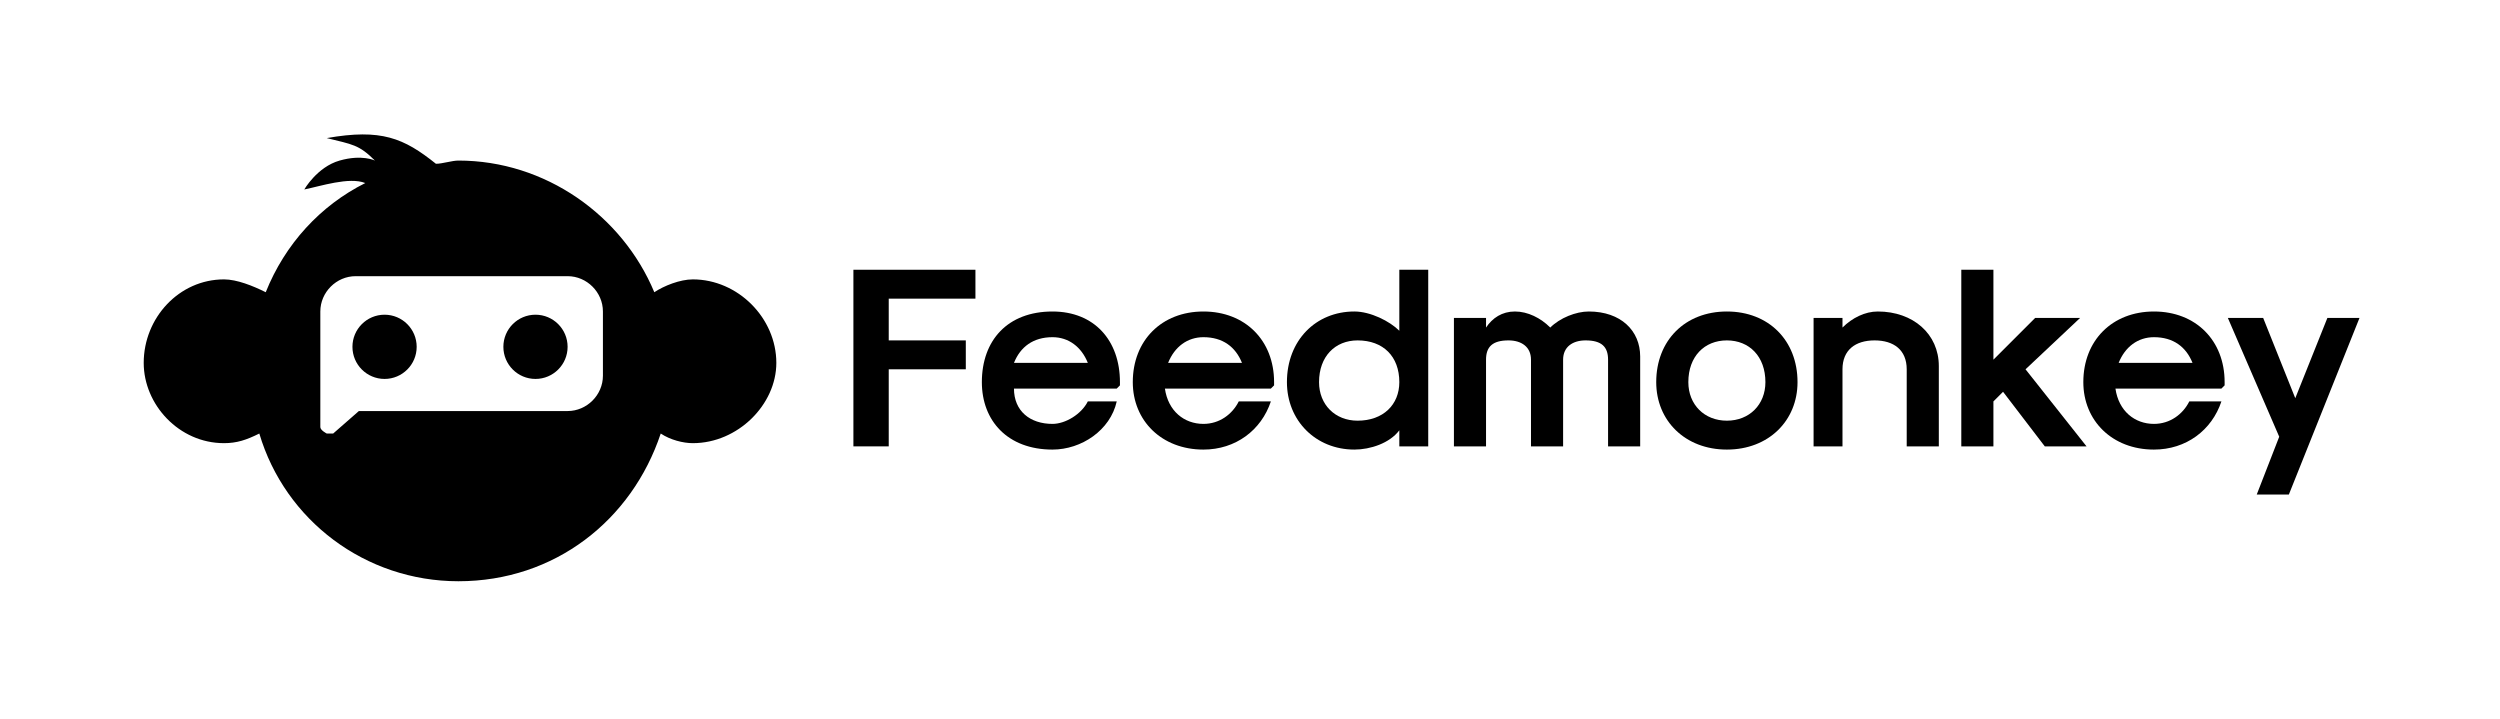 <?xml version="1.0" encoding="UTF-8"?>
<!DOCTYPE svg PUBLIC "-//W3C//DTD SVG 1.1//EN" "http://www.w3.org/Graphics/SVG/1.1/DTD/svg11.dtd">
<!-- Creator: CorelDRAW X7 -->
<svg xmlns="http://www.w3.org/2000/svg" xml:space="preserve" width="2266px" height="652px" version="1.1" style="shape-rendering:geometricPrecision; text-rendering:geometricPrecision; image-rendering:optimizeQuality; fill-rule:evenodd; clip-rule:evenodd"
viewBox="0 0 777 224"
 xmlns:xlink="http://www.w3.org/1999/xlink">
 <defs>
  <style type="text/css">
   <![CDATA[
    .fil0 {fill:none}
    .fil1 {fill:black}
    .fil2 {fill:black;fill-rule:nonzero}
   ]]>
  </style>
 </defs>
 <g id="Layer_x0020_1">
  <g id="_1038978183664">
   <rect class="fil0" width="777" height="224"/>
   <g>
    <path class="fil1" d="M116 50c0,0 -4,-2 -11,0 -7,2 -11,9 -11,9 5,-1 14,-4 19,-2 -14,7 -25,19 -31,34 -4,-2 -9,-4 -13,-4 -14,0 -25,12 -25,26 0,13 11,25 25,25 4,0 7,-1 11,-3 8,27 33,46 62,46 30,0 54,-19 63,-46 3,2 7,3 10,3 14,0 26,-12 26,-25 0,-14 -12,-26 -26,-26 -4,0 -9,2 -12,4 -10,-24 -34,-41 -61,-41 -2,0 -5,1 -7,1 -10,-8 -17,-11 -34,-8 8,2 10,2 15,7zm-6 36l66 0c6,0 11,5 11,11l0 20c0,6 -5,11 -11,11l-65 0 -8 7c-1,0 -1,0 -2,0 0,0 -2,-1 -2,-2l0 -16 0 -20c0,-6 5,-11 11,-11z"/>
    <g>
     <circle class="fil1" cx="119" cy="108" r="10"/>
     <circle class="fil1" cx="166" cy="108" r="10"/>
    </g>
   </g>
   <polygon class="fil2" points="265,139 276,139 276,115 300,115 300,106 276,106 276,93 303,93 303,84 265,84 "/>
   <path id="1" class="fil2" d="M327 140c9,0 18,-6 20,-15l-9 0c-2,4 -7,7 -11,7 -7,0 -12,-4 -12,-11l32 0 1 -1 0 -1c0,-13 -8,-22 -21,-22 -14,0 -22,9 -22,22 0,12 8,21 22,21zm-12 -27c2,-5 6,-8 12,-8 5,0 9,3 11,8l-23 0z"/>
   <path id="2" class="fil2" d="M374 140c10,0 18,-6 21,-15l-10 0c-2,4 -6,7 -11,7 -6,0 -11,-4 -12,-11l33 0 1 -1 0 -1c0,-13 -9,-22 -22,-22 -13,0 -22,9 -22,22 0,12 9,21 22,21zm-11 -27c2,-5 6,-8 11,-8 6,0 10,3 12,8l-23 0z"/>
   <path id="3" class="fil2" d="M421 140c5,0 11,-2 14,-6l0 5 9 0 0 -55 -9 0 0 19c-3,-3 -9,-6 -14,-6 -12,0 -21,9 -21,22 0,12 9,21 21,21zm1 -9c-7,0 -12,-5 -12,-12 0,-8 5,-13 12,-13 8,0 13,5 13,13 0,7 -5,12 -13,12z"/>
   <path id="4" class="fil2" d="M452 139l10 0 0 -27c0,-4 2,-6 7,-6 4,0 7,2 7,6l0 27 10 0 0 -27c0,-4 3,-6 7,-6 5,0 7,2 7,6l0 27 10 0 0 -28c0,-8 -6,-14 -16,-14 -4,0 -9,2 -12,5 -3,-3 -7,-5 -11,-5 -4,0 -7,2 -9,5l0 -3 -10 0 0 40z"/>
   <path id="5" class="fil2" d="M537 140c13,0 22,-9 22,-21 0,-13 -9,-22 -22,-22 -13,0 -22,9 -22,22 0,12 9,21 22,21zm0 -9c-7,0 -12,-5 -12,-12 0,-8 5,-13 12,-13 7,0 12,5 12,13 0,7 -5,12 -12,12z"/>
   <path id="6" class="fil2" d="M564 139l9 0 0 -24c0,-6 4,-9 10,-9 6,0 10,3 10,9l0 24 10 0 0 -25c0,-10 -8,-17 -19,-17 -4,0 -8,2 -11,5l0 -3 -9 0 0 40z"/>
   <polygon id="7" class="fil2" points="610,139 620,139 620,125 623,122 636,139 649,139 630,115 647,99 633,99 620,112 620,84 610,84 "/>
   <path id="8" class="fil2" d="M670 140c10,0 18,-6 21,-15l-10 0c-2,4 -6,7 -11,7 -6,0 -11,-4 -12,-11l33 0 1 -1 0 -1c0,-13 -9,-22 -22,-22 -13,0 -22,9 -22,22 0,12 9,21 22,21zm-11 -27c2,-5 6,-8 11,-8 6,0 10,3 12,8l-23 0z"/>
   <polygon id="9" class="fil2" points="702,154 712,154 734,99 724,99 714,124 704,99 693,99 709,136 "/>
  </g>
 </g>
</svg>
